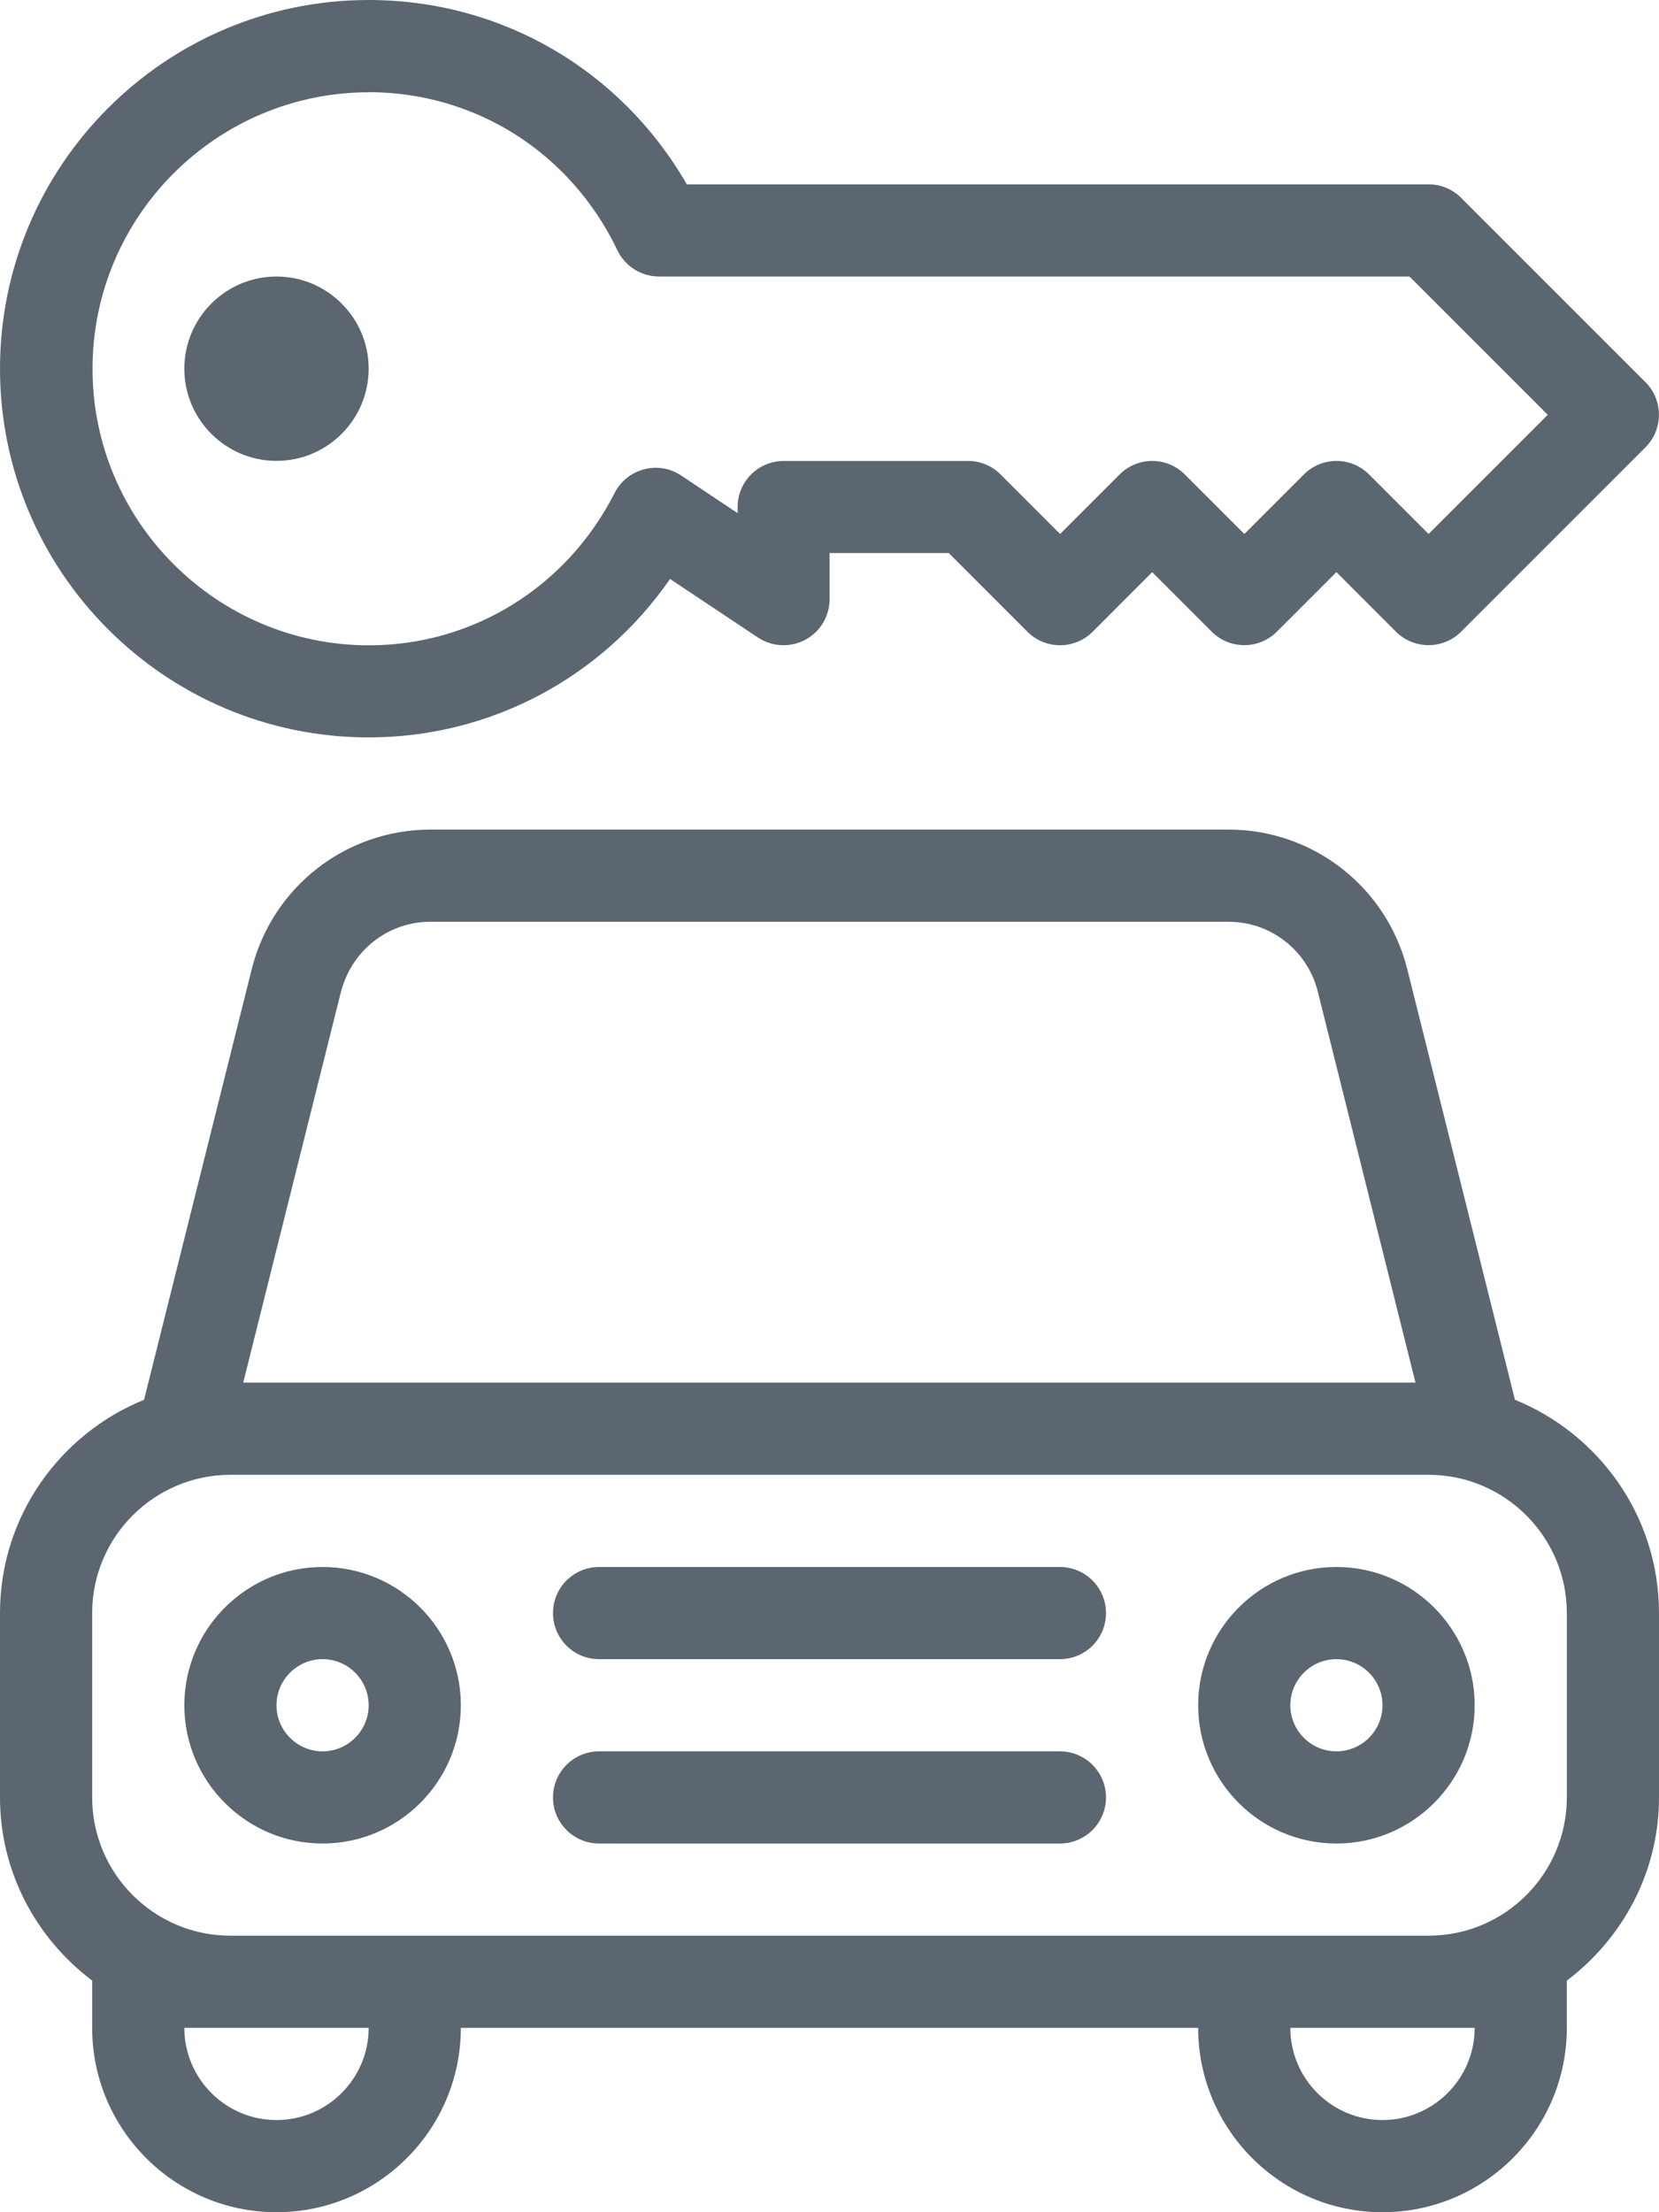 <svg xmlns="http://www.w3.org/2000/svg" viewBox="0 0 18 24"><path fill="#5c6671" d="M4 8c1.318 0 2.527-.646 3.27-1.719l.953.635c.154.102.351.112.514.025s.264-.256.264-.441V6h1.293l.854.854c.195.195.512.195.707 0l.646-.647.646.646c.195.195.512.195.707 0l.646-.646.646.646c.195.195.512.195.707 0l2-2c.195-.195.195-.512 0-.707l-2-2c-.09-.09-.215-.146-.353-.146H7.452C6.736.758 5.441 0 4 0 1.794 0 0 1.794 0 4s1.794 4 4 4zm0-7c1.159 0 2.193.657 2.699 1.716.083.173.259.284.451.284h8.143l1.5 1.5L15.5 5.793l-.646-.646c-.195-.195-.512-.195-.707 0l-.646.646-.646-.646c-.195-.195-.512-.195-.707 0l-.646.646-.646-.646c-.09-.091-.215-.146-.353-.146h-2c-.276 0-.5.224-.5.5v.066l-.612-.408c-.118-.079-.265-.105-.404-.067-.139.036-.254.13-.319.257-.517 1.019-1.537 1.652-2.664 1.652-1.654 0-3-1.346-3-3s1.346-3 3-3zM3 5c.552 0 1-.449 1-1s-.448-1-1-1-1 .449-1 1 .448 1 1 1zm0-1.001zm13.437 11.187l-1.168-4.671C15.045 9.623 14.248 9 13.329 9H4.671c-.919 0-1.717.623-1.94 1.515l-1.168 4.671C.648 15.558 0 16.453 0 17.5v2c0 .815.397 1.532 1.002 1.989 0 .004-.002.007-.002.011v.5c0 1.103.897 2 2 2s2-.897 2-2h8c0 1.103.897 2 2 2s2-.897 2-2v-.5c0-.004-.002-.007-.002-.011C17.603 21.032 18 20.314 18 19.5v-2c0-1.047-.648-1.942-1.563-2.314zM3.701 10.757c.112-.438.503-.757.968-.757H13.329c.466 0 .857.319.967.75L15.358 15H2.639L3.7 10.757zM3 23c-.552 0-1-.449-1-1h2c0 .551-.448 1-1 1zm13-1c0 .551-.448 1-1 1s-1-.449-1-1h2zm1-2.5c0 .827-.673 1.5-1.5 1.5h-13c-.827 0-1.5-.673-1.5-1.5v-2c0-.827.673-1.5 1.5-1.5h13c.827 0 1.5.673 1.5 1.5v2zM3.5 17c-.827 0-1.5.673-1.5 1.5S2.673 20 3.5 20 5 19.327 5 18.5 4.327 17 3.5 17zm0 2c-.275 0-.5-.224-.5-.5s.225-.5.5-.5.5.224.5.5-.225.5-.5.5zm11-2c-.827 0-1.5.673-1.5 1.5s.673 1.5 1.5 1.5 1.5-.673 1.5-1.5-.673-1.5-1.5-1.5zm0 2c-.275 0-.5-.224-.5-.5s.225-.5.5-.5.5.224.5.5-.225.5-.5.5zM12 17.5c0 .276-.224.5-.5.5h-5c-.276 0-.5-.224-.5-.5s.224-.5.5-.5h5c.276 0 .5.224.5.5zm0 2c0 .276-.224.5-.5.5h-5c-.276 0-.5-.224-.5-.5s.224-.5.5-.5h5c.276 0 .5.224.5.5z"/></svg>